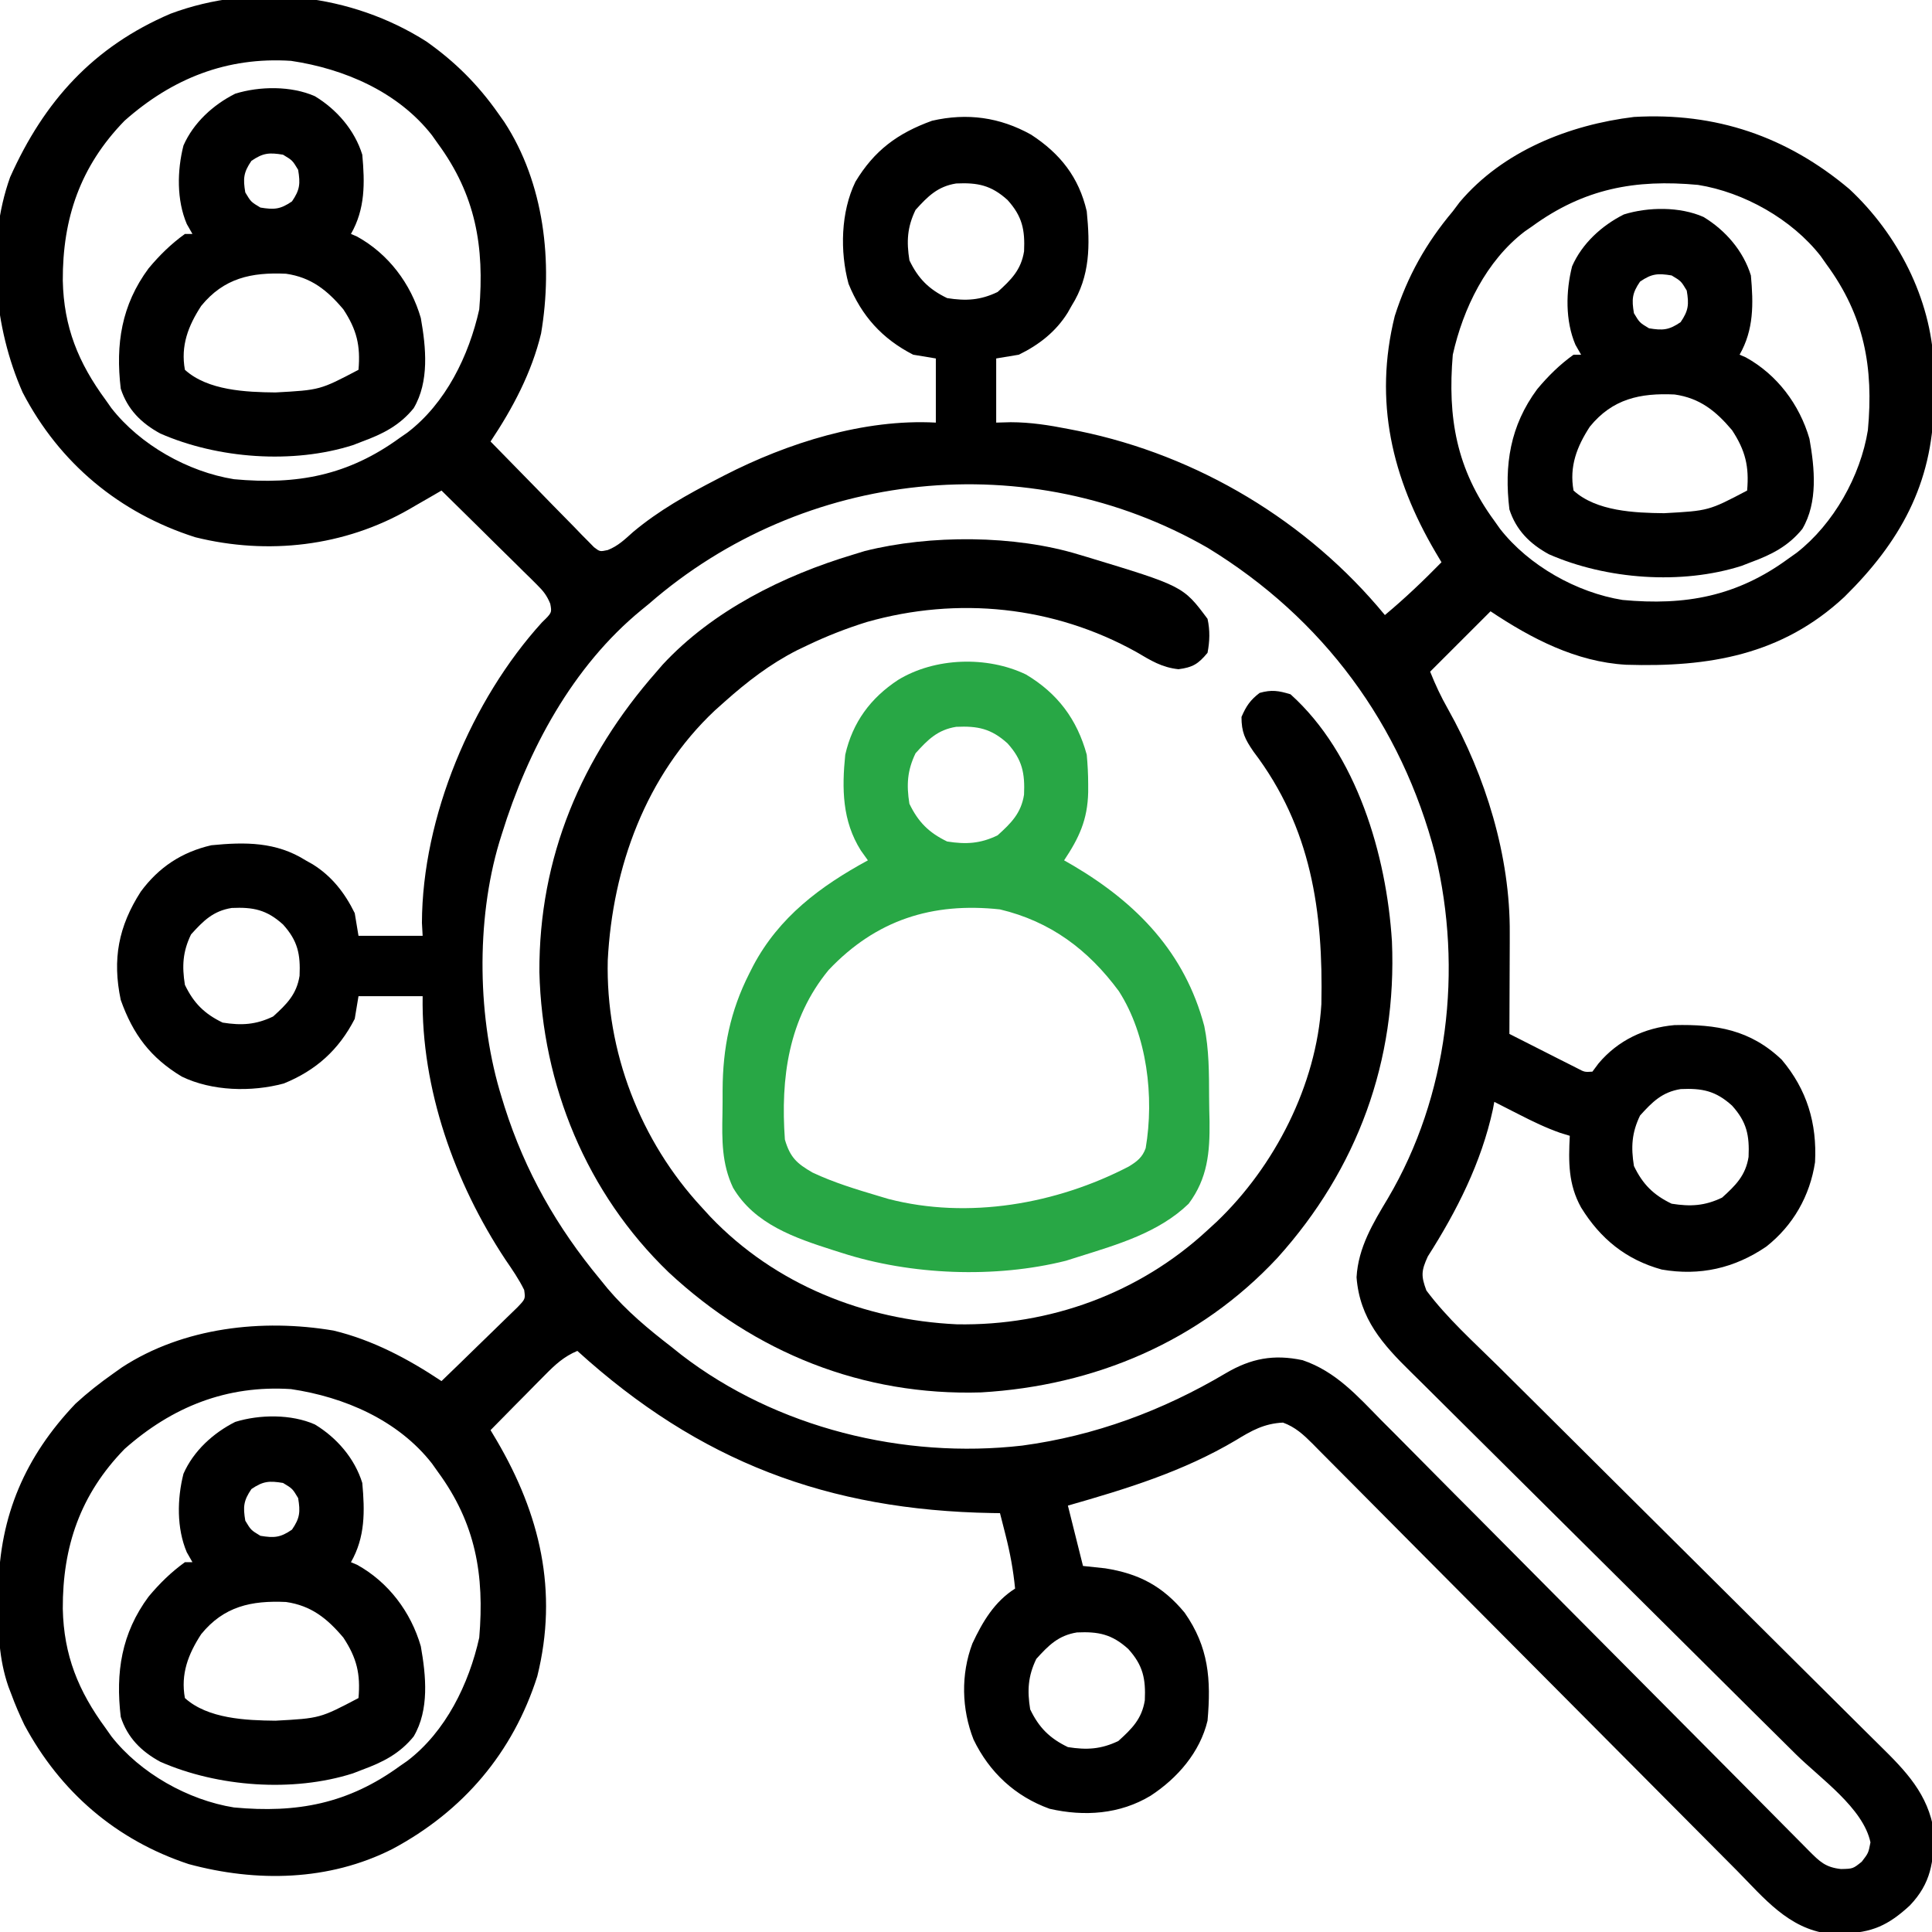 <svg width="54" height="54" viewBox="0 0 54 54" fill="none" xmlns="http://www.w3.org/2000/svg">
<g clip-path="url(#clip0_976_860)">
<path d="M11.918 1.16C12.72 1.726 13.358 2.363 13.922 3.164C13.98 3.245 14.037 3.326 14.096 3.41C15.213 5.122 15.46 7.332 15.123 9.322C14.86 10.415 14.332 11.409 13.711 12.34C14.138 12.779 14.566 13.216 14.995 13.652C15.141 13.801 15.286 13.95 15.431 14.1C15.64 14.314 15.85 14.527 16.06 14.74C16.157 14.841 16.157 14.841 16.256 14.944C16.317 15.005 16.378 15.066 16.441 15.13C16.521 15.211 16.521 15.211 16.603 15.295C16.768 15.421 16.768 15.421 16.987 15.374C17.276 15.26 17.462 15.078 17.693 14.871C18.416 14.265 19.204 13.826 20.04 13.394C20.106 13.36 20.172 13.325 20.241 13.29C22.012 12.38 24.149 11.703 26.157 11.812C26.157 11.221 26.157 10.629 26.157 10.019C25.843 9.967 25.843 9.967 25.524 9.914C24.656 9.469 24.081 8.83 23.717 7.932C23.473 7.03 23.5 5.925 23.909 5.081C24.437 4.205 25.087 3.724 26.051 3.375C27.03 3.15 27.945 3.275 28.82 3.764C29.631 4.292 30.155 4.952 30.375 5.906C30.468 6.848 30.474 7.718 29.954 8.543C29.917 8.608 29.88 8.674 29.842 8.741C29.509 9.274 29.039 9.639 28.477 9.914C28.268 9.949 28.059 9.984 27.844 10.019C27.844 10.611 27.844 11.203 27.844 11.812C28.046 11.807 28.046 11.807 28.252 11.801C28.803 11.802 29.322 11.884 29.861 11.99C29.959 12.009 30.056 12.029 30.156 12.048C33.48 12.73 36.547 14.565 38.708 17.191C39.266 16.726 39.782 16.234 40.29 15.715C40.233 15.62 40.178 15.526 40.12 15.429C38.909 13.366 38.392 11.219 38.984 8.833C39.339 7.721 39.858 6.796 40.606 5.906C40.67 5.821 40.734 5.736 40.8 5.648C42.005 4.223 43.856 3.49 45.669 3.269C47.955 3.136 49.944 3.813 51.693 5.287C53.041 6.546 53.968 8.339 54.05 10.192C54.053 10.44 54.055 10.688 54.053 10.936C54.053 11.066 54.052 11.196 54.051 11.33C54.008 13.529 53.106 15.154 51.551 16.684C49.804 18.311 47.763 18.652 45.449 18.58C44.051 18.499 42.808 17.851 41.661 17.086C41.104 17.643 40.547 18.2 39.973 18.773C40.122 19.146 40.275 19.472 40.471 19.818C41.523 21.693 42.214 23.928 42.198 26.087C42.198 26.208 42.198 26.208 42.198 26.332C42.197 26.587 42.196 26.843 42.195 27.099C42.194 27.273 42.194 27.448 42.193 27.622C42.192 28.048 42.19 28.473 42.188 28.898C42.535 29.075 42.882 29.25 43.23 29.426C43.328 29.476 43.427 29.526 43.529 29.578C43.623 29.626 43.718 29.673 43.815 29.722C43.903 29.767 43.99 29.811 44.08 29.856C44.29 29.967 44.29 29.967 44.508 29.953C44.565 29.877 44.621 29.801 44.68 29.722C45.224 29.078 45.963 28.727 46.801 28.652C47.974 28.625 48.923 28.783 49.8 29.619C50.506 30.456 50.788 31.399 50.731 32.484C50.588 33.428 50.117 34.253 49.367 34.844C48.479 35.448 47.513 35.669 46.446 35.484C45.449 35.209 44.73 34.623 44.192 33.75C43.832 33.102 43.839 32.474 43.876 31.746C43.787 31.719 43.699 31.692 43.608 31.664C43.208 31.523 42.842 31.346 42.465 31.153C42.397 31.119 42.33 31.084 42.26 31.049C42.095 30.965 41.931 30.881 41.766 30.797C41.753 30.866 41.74 30.936 41.727 31.007C41.405 32.491 40.72 33.846 39.907 35.119C39.725 35.519 39.715 35.659 39.868 36.07C40.447 36.844 41.188 37.507 41.874 38.185C42.001 38.312 42.128 38.438 42.256 38.565C42.528 38.836 42.801 39.106 43.074 39.377C43.505 39.805 43.936 40.234 44.367 40.663C44.477 40.772 44.477 40.772 44.588 40.883C44.737 41.031 44.886 41.18 45.035 41.328C46.038 42.326 47.041 43.323 48.045 44.319C48.724 44.992 49.402 45.666 50.079 46.342C50.437 46.698 50.795 47.054 51.154 47.41C51.492 47.743 51.828 48.078 52.164 48.414C52.287 48.537 52.411 48.659 52.535 48.781C53.268 49.502 53.894 50.144 54.056 51.199C54.048 52.045 53.975 52.634 53.381 53.258C52.782 53.811 52.316 54.03 51.489 54.039C51.367 54.042 51.244 54.045 51.118 54.048C49.989 53.907 49.305 53.052 48.549 52.285C48.416 52.151 48.282 52.017 48.149 51.883C47.862 51.596 47.577 51.309 47.291 51.02C46.84 50.565 46.388 50.11 45.935 49.656C45.219 48.938 44.505 48.219 43.791 47.5C42.511 46.211 41.23 44.923 39.947 43.636C39.498 43.184 39.048 42.732 38.599 42.279C38.32 41.998 38.041 41.717 37.762 41.436C37.632 41.306 37.503 41.175 37.373 41.045C37.197 40.867 37.02 40.689 36.843 40.512C36.792 40.46 36.741 40.407 36.688 40.354C36.432 40.098 36.203 39.887 35.86 39.762C35.334 39.788 34.985 39.984 34.541 40.256C33.065 41.132 31.488 41.613 29.848 42.082C29.987 42.639 30.127 43.196 30.27 43.769C30.577 43.802 30.577 43.802 30.89 43.835C31.836 43.984 32.498 44.334 33.111 45.075C33.785 46.037 33.853 46.941 33.751 48.094C33.54 48.977 32.911 49.7 32.162 50.19C31.302 50.71 30.307 50.778 29.337 50.556C28.376 50.21 27.654 49.539 27.211 48.621C26.876 47.768 26.853 46.8 27.178 45.938C27.46 45.334 27.795 44.765 28.372 44.402C28.322 43.885 28.232 43.399 28.103 42.894C28.075 42.781 28.046 42.669 28.016 42.552C27.994 42.467 27.972 42.381 27.95 42.293C27.843 42.291 27.843 42.291 27.733 42.29C23.139 42.211 19.549 40.856 16.137 37.758C15.761 37.917 15.522 38.138 15.236 38.428C15.147 38.517 15.058 38.607 14.966 38.7C14.874 38.793 14.782 38.887 14.687 38.984C14.593 39.078 14.5 39.173 14.403 39.27C14.172 39.504 13.941 39.738 13.711 39.973C13.767 40.067 13.823 40.161 13.881 40.258C15.092 42.322 15.609 44.468 15.017 46.854C14.335 48.992 12.945 50.623 10.969 51.68C9.191 52.58 7.167 52.613 5.274 52.102C3.243 51.43 1.683 50.082 0.679 48.207C0.545 47.925 0.424 47.649 0.317 47.355C0.276 47.248 0.276 47.248 0.234 47.139C-0.034 46.36 -0.052 45.616 -0.046 44.798C-0.045 44.662 -0.044 44.526 -0.043 44.385C-0.007 42.365 0.704 40.709 2.11 39.234C2.445 38.926 2.793 38.653 3.165 38.391C3.246 38.333 3.327 38.276 3.41 38.217C5.123 37.1 7.332 36.853 9.323 37.19C10.415 37.453 11.409 37.981 12.34 38.602C12.674 38.28 13.007 37.958 13.338 37.633C13.45 37.523 13.563 37.413 13.677 37.304C13.841 37.147 14.002 36.989 14.163 36.83C14.261 36.735 14.359 36.64 14.46 36.542C14.686 36.306 14.686 36.306 14.651 36.055C14.504 35.754 14.316 35.483 14.127 35.207C12.704 33.057 11.773 30.434 11.813 27.844C11.221 27.844 10.63 27.844 10.02 27.844C9.985 28.052 9.95 28.261 9.915 28.477C9.47 29.345 8.831 29.919 7.932 30.284C7.031 30.527 5.926 30.5 5.081 30.091C4.208 29.565 3.718 28.915 3.375 27.949C3.135 26.812 3.311 25.892 3.935 24.921C4.438 24.24 5.078 23.816 5.907 23.625C6.849 23.532 7.718 23.526 8.543 24.047C8.609 24.084 8.675 24.121 8.742 24.159C9.275 24.491 9.64 24.961 9.915 25.523C9.949 25.732 9.984 25.941 10.02 26.156C10.612 26.156 11.203 26.156 11.813 26.156C11.806 26.037 11.8 25.917 11.793 25.794C11.803 22.836 13.181 19.562 15.148 17.396C15.427 17.125 15.427 17.125 15.38 16.875C15.285 16.644 15.188 16.52 15.01 16.345C14.922 16.256 14.922 16.256 14.831 16.166C14.767 16.104 14.703 16.041 14.637 15.977C14.572 15.912 14.506 15.847 14.439 15.78C14.23 15.573 14.02 15.367 13.81 15.161C13.668 15.021 13.527 14.88 13.385 14.74C13.038 14.396 12.689 14.053 12.34 13.711C12.24 13.769 12.14 13.827 12.037 13.887C11.904 13.963 11.77 14.04 11.637 14.117C11.571 14.155 11.506 14.193 11.438 14.233C9.628 15.273 7.492 15.521 5.458 15.016C3.339 14.34 1.66 12.947 0.633 10.969C-0.164 9.17 -0.393 6.836 0.283 4.952C1.235 2.825 2.609 1.307 4.764 0.384C7.11 -0.493 9.826 -0.173 11.918 1.16ZM3.481 3.375C2.243 4.646 1.748 6.104 1.755 7.841C1.782 9.139 2.188 10.138 2.954 11.18C3.006 11.254 3.059 11.329 3.113 11.406C3.918 12.436 5.258 13.189 6.54 13.394C8.3 13.558 9.731 13.291 11.18 12.234C11.247 12.188 11.314 12.142 11.383 12.094C12.46 11.274 13.107 9.941 13.395 8.648C13.544 6.891 13.295 5.451 12.235 4.008C12.182 3.933 12.129 3.858 12.075 3.782C11.126 2.567 9.624 1.922 8.135 1.701C6.338 1.584 4.811 2.196 3.481 3.375ZM25.59 5.867C25.357 6.349 25.334 6.75 25.419 7.277C25.664 7.788 25.963 8.086 26.473 8.332C27 8.416 27.401 8.393 27.884 8.161C28.262 7.819 28.54 7.545 28.623 7.024C28.65 6.425 28.576 6.049 28.161 5.59C27.702 5.175 27.326 5.101 26.726 5.128C26.206 5.211 25.932 5.489 25.59 5.867ZM42.821 6.328C42.754 6.374 42.687 6.42 42.618 6.468C41.541 7.289 40.895 8.621 40.606 9.914C40.457 11.671 40.706 13.111 41.766 14.555C41.819 14.629 41.872 14.704 41.926 14.781C42.731 15.811 44.071 16.564 45.352 16.769C47.108 16.933 48.549 16.67 49.993 15.609C50.067 15.556 50.142 15.504 50.219 15.449C51.249 14.645 52.002 13.305 52.208 12.023C52.371 10.267 52.108 8.826 51.047 7.383C50.995 7.308 50.942 7.233 50.888 7.157C50.083 6.126 48.743 5.373 47.461 5.168C45.701 5.004 44.27 5.272 42.821 6.328ZM18.141 16.875C18.072 16.931 18.003 16.988 17.932 17.046C16.003 18.624 14.753 20.963 14.028 23.308C14.004 23.384 13.98 23.46 13.956 23.538C13.297 25.74 13.341 28.504 14.028 30.691C14.053 30.774 14.079 30.856 14.105 30.941C14.681 32.749 15.563 34.297 16.77 35.754C16.876 35.884 16.876 35.884 16.983 36.016C17.515 36.645 18.123 37.15 18.774 37.652C18.864 37.724 18.954 37.796 19.047 37.87C21.707 39.915 25.26 40.784 28.569 40.405C30.603 40.132 32.499 39.427 34.259 38.383C34.965 37.967 35.6 37.846 36.409 38.018C37.336 38.333 37.938 39.014 38.606 39.695C38.741 39.831 38.876 39.965 39.011 40.1C39.375 40.465 39.737 40.831 40.1 41.199C40.479 41.583 40.861 41.965 41.242 42.347C41.963 43.071 42.683 43.796 43.402 44.522C44.459 45.588 45.518 46.653 46.577 47.717C46.733 47.874 46.889 48.031 47.045 48.188C47.122 48.265 47.198 48.341 47.276 48.42C47.73 48.876 48.183 49.332 48.636 49.789C48.916 50.072 49.197 50.355 49.478 50.638C49.609 50.77 49.74 50.902 49.87 51.034C50.047 51.213 50.225 51.392 50.403 51.571C50.455 51.624 50.507 51.677 50.561 51.731C50.863 52.034 51.023 52.193 51.456 52.24C51.79 52.233 51.79 52.233 52.036 52.036C52.223 51.793 52.223 51.793 52.28 51.495C52.077 50.534 50.879 49.709 50.192 49.029C50.063 48.902 49.935 48.774 49.807 48.647C49.532 48.374 49.257 48.102 48.982 47.83C48.547 47.398 48.112 46.966 47.678 46.534C47.604 46.461 47.531 46.388 47.455 46.312C47.305 46.163 47.154 46.013 47.004 45.864C45.994 44.859 44.983 43.854 43.97 42.851C43.285 42.173 42.602 41.494 41.919 40.814C41.559 40.454 41.198 40.096 40.835 39.738C40.494 39.402 40.155 39.065 39.817 38.726C39.693 38.602 39.569 38.479 39.443 38.357C38.647 37.576 38.005 36.863 37.916 35.701C37.963 34.87 38.374 34.192 38.793 33.493C40.481 30.635 40.888 27.096 40.118 23.891C39.171 20.249 36.981 17.284 33.758 15.313C28.765 12.439 22.457 13.116 18.141 16.875ZM5.34 26.117C5.107 26.599 5.084 27 5.168 27.527C5.414 28.038 5.713 28.336 6.223 28.582C6.75 28.666 7.151 28.643 7.634 28.411C8.012 28.069 8.29 27.795 8.373 27.274C8.4 26.675 8.326 26.299 7.911 25.84C7.452 25.425 7.076 25.351 6.476 25.378C5.956 25.461 5.682 25.739 5.34 26.117ZM45.84 31.179C45.607 31.662 45.584 32.063 45.669 32.59C45.914 33.1 46.213 33.399 46.723 33.644C47.25 33.728 47.651 33.706 48.134 33.473C48.512 33.131 48.79 32.857 48.873 32.337C48.9 31.737 48.826 31.361 48.411 30.902C47.952 30.487 47.576 30.413 46.976 30.44C46.456 30.523 46.182 30.801 45.84 31.179ZM3.481 40.5C2.243 41.771 1.748 43.229 1.755 44.966C1.782 46.264 2.188 47.263 2.954 48.305C3.006 48.379 3.059 48.454 3.113 48.531C3.918 49.561 5.258 50.314 6.54 50.519C8.3 50.683 9.731 50.416 11.18 49.359C11.247 49.313 11.314 49.267 11.383 49.219C12.46 48.399 13.107 47.066 13.395 45.773C13.544 44.016 13.295 42.576 12.235 41.133C12.182 41.058 12.129 40.983 12.075 40.907C11.126 39.692 9.624 39.047 8.135 38.826C6.338 38.709 4.811 39.321 3.481 40.5ZM28.965 46.367C28.732 46.849 28.709 47.251 28.794 47.777C29.039 48.288 29.338 48.586 29.848 48.832C30.375 48.916 30.776 48.893 31.259 48.661C31.637 48.319 31.915 48.045 31.998 47.524C32.025 46.925 31.951 46.549 31.536 46.09C31.077 45.675 30.701 45.6 30.101 45.627C29.581 45.711 29.307 45.989 28.965 46.367Z" fill="black"/>
<path d="M30.165 15.504C30.27 15.535 30.27 15.535 30.378 15.567C33.069 16.383 33.069 16.383 33.751 17.297C33.822 17.62 33.813 17.921 33.751 18.246C33.493 18.557 33.339 18.653 32.939 18.705C32.472 18.655 32.166 18.462 31.766 18.226C29.451 16.938 26.773 16.664 24.229 17.385C23.656 17.564 23.112 17.776 22.571 18.035C22.474 18.082 22.376 18.128 22.276 18.176C21.518 18.563 20.884 19.052 20.25 19.617C20.16 19.698 20.07 19.778 19.977 19.861C18.051 21.673 17.121 24.239 16.987 26.84C16.927 29.385 17.892 31.889 19.618 33.75C19.695 33.834 19.772 33.919 19.851 34.005C21.662 35.902 24.153 36.893 26.746 37.015C29.338 37.061 31.847 36.148 33.751 34.383C33.835 34.306 33.919 34.229 34.006 34.149C35.628 32.601 36.796 30.325 36.933 28.065C36.986 25.479 36.654 23.135 35.036 21.008C34.795 20.657 34.7 20.463 34.7 20.039C34.83 19.737 34.946 19.565 35.207 19.367C35.539 19.272 35.741 19.305 36.071 19.406C37.922 21.07 38.753 23.898 38.905 26.308C39.048 29.651 37.94 32.675 35.708 35.154C33.522 37.501 30.592 38.733 27.422 38.918C24.108 39.019 21.098 37.806 18.689 35.561C16.394 33.352 15.155 30.333 15.076 27.168C15.062 23.957 16.251 21.16 18.352 18.773C18.435 18.677 18.435 18.677 18.52 18.578C19.918 17.07 21.893 16.087 23.837 15.504C23.946 15.47 24.056 15.436 24.169 15.402C25.993 14.942 28.367 14.95 30.165 15.504Z" fill="black"/>
<path d="M28.676 18.852C29.556 19.376 30.104 20.103 30.375 21.094C30.4 21.374 30.415 21.638 30.415 21.918C30.415 21.992 30.415 22.066 30.415 22.142C30.398 22.915 30.16 23.42 29.742 24.047C29.829 24.097 29.916 24.147 30.005 24.198C31.78 25.249 33.116 26.625 33.66 28.678C33.795 29.335 33.793 30.002 33.795 30.67C33.796 30.895 33.801 31.119 33.807 31.344C33.817 32.208 33.754 32.934 33.223 33.645C32.392 34.449 31.245 34.782 30.164 35.121C29.981 35.179 29.981 35.179 29.794 35.238C27.819 35.735 25.456 35.642 23.52 35.016C23.445 34.992 23.371 34.969 23.295 34.945C22.215 34.6 21.09 34.217 20.489 33.197C20.172 32.529 20.178 31.857 20.193 31.132C20.197 30.91 20.197 30.688 20.197 30.465C20.202 29.291 20.41 28.262 20.942 27.211C20.979 27.139 21.015 27.068 21.052 26.994C21.775 25.631 22.924 24.772 24.258 24.047C24.16 23.91 24.16 23.91 24.06 23.77C23.539 22.942 23.529 22.042 23.625 21.094C23.831 20.189 24.331 19.51 25.102 19.004C26.131 18.376 27.589 18.33 28.676 18.852ZM25.59 21.054C25.357 21.537 25.334 21.938 25.418 22.465C25.664 22.975 25.962 23.274 26.473 23.52C27 23.604 27.401 23.581 27.883 23.348C28.261 23.006 28.54 22.732 28.622 22.212C28.649 21.612 28.575 21.236 28.16 20.777C27.701 20.362 27.325 20.288 26.726 20.315C26.205 20.398 25.931 20.676 25.59 21.054ZM23.16 27.112C22.036 28.479 21.815 30.13 21.938 31.852C22.085 32.352 22.272 32.52 22.71 32.773C23.31 33.056 23.94 33.245 24.574 33.434C24.7 33.471 24.7 33.471 24.828 33.51C27.063 34.09 29.533 33.654 31.554 32.602C31.782 32.462 31.93 32.348 32.022 32.092C32.265 30.662 32.064 28.936 31.272 27.703C30.416 26.543 29.36 25.754 27.949 25.418C26.057 25.214 24.487 25.71 23.16 27.112Z" fill="#28A745"/>
<path d="M8.801 39.814C9.414 40.185 9.914 40.763 10.126 41.449C10.198 42.241 10.21 42.963 9.809 43.664C9.866 43.688 9.922 43.712 9.98 43.736C10.856 44.221 11.484 45.053 11.762 46.014C11.908 46.838 12.003 47.79 11.562 48.535C11.17 49.017 10.701 49.254 10.126 49.465C10.04 49.498 9.954 49.532 9.865 49.566C8.186 50.102 6.087 49.946 4.482 49.243C3.95 48.954 3.563 48.57 3.375 47.988C3.227 46.744 3.395 45.65 4.153 44.626C4.462 44.257 4.778 43.946 5.168 43.664C5.238 43.664 5.308 43.664 5.379 43.664C5.327 43.573 5.275 43.481 5.221 43.387C4.935 42.716 4.95 41.892 5.128 41.192C5.409 40.554 5.957 40.054 6.574 39.743C7.257 39.532 8.14 39.522 8.801 39.814ZM7.027 41.62C6.805 41.946 6.791 42.117 6.856 42.504C7.014 42.767 7.014 42.767 7.278 42.926C7.665 42.99 7.836 42.977 8.161 42.754C8.384 42.429 8.397 42.258 8.333 41.871C8.174 41.607 8.174 41.607 7.911 41.449C7.523 41.385 7.353 41.398 7.027 41.62ZM5.623 45.676C5.26 46.234 5.046 46.789 5.168 47.461C5.807 48.041 6.878 48.086 7.7 48.094C8.945 48.026 8.945 48.026 10.02 47.461C10.079 46.785 9.972 46.341 9.598 45.773C9.145 45.234 8.694 44.876 7.994 44.776C7.025 44.731 6.256 44.898 5.623 45.676Z" fill="black"/>
<path d="M47.613 6.064C48.227 6.435 48.727 7.013 48.938 7.699C49.01 8.491 49.022 9.213 48.622 9.914C48.678 9.938 48.735 9.962 48.793 9.987C49.669 10.47 50.296 11.303 50.575 12.264C50.721 13.088 50.816 14.04 50.375 14.785C49.982 15.267 49.514 15.504 48.938 15.715C48.852 15.748 48.766 15.782 48.678 15.816C46.998 16.352 44.899 16.196 43.295 15.493C42.763 15.204 42.376 14.82 42.188 14.238C42.039 12.994 42.208 11.9 42.966 10.876C43.275 10.507 43.59 10.196 43.981 9.914C44.051 9.914 44.12 9.914 44.192 9.914C44.14 9.823 44.087 9.731 44.034 9.637C43.748 8.966 43.763 8.142 43.941 7.442C44.221 6.804 44.77 6.304 45.387 5.994C46.069 5.782 46.952 5.772 47.613 6.064ZM45.84 7.871C45.617 8.196 45.604 8.367 45.669 8.754C45.827 9.018 45.827 9.018 46.09 9.176C46.478 9.24 46.648 9.227 46.974 9.004C47.196 8.679 47.21 8.508 47.145 8.121C46.987 7.857 46.987 7.857 46.723 7.699C46.336 7.635 46.165 7.648 45.84 7.871ZM44.436 11.926C44.073 12.484 43.859 13.039 43.981 13.711C44.619 14.291 45.69 14.336 46.512 14.344C47.758 14.276 47.758 14.276 48.833 13.711C48.892 13.035 48.784 12.591 48.411 12.023C47.957 11.484 47.507 11.126 46.806 11.026C45.838 10.981 45.068 11.149 44.436 11.926Z" fill="black"/>
<path d="M8.801 2.689C9.414 3.06 9.914 3.638 10.126 4.324C10.198 5.116 10.21 5.838 9.809 6.539C9.866 6.563 9.922 6.587 9.98 6.612C10.856 7.096 11.484 7.928 11.762 8.889C11.908 9.713 12.003 10.665 11.562 11.41C11.17 11.892 10.701 12.129 10.126 12.34C10.04 12.373 9.954 12.407 9.865 12.441C8.186 12.977 6.087 12.821 4.482 12.118C3.95 11.829 3.563 11.445 3.375 10.863C3.227 9.619 3.395 8.525 4.153 7.501C4.462 7.131 4.778 6.821 5.168 6.539C5.238 6.539 5.308 6.539 5.379 6.539C5.327 6.448 5.275 6.356 5.221 6.262C4.935 5.591 4.95 4.767 5.128 4.067C5.409 3.429 5.957 2.929 6.574 2.619C7.257 2.407 8.14 2.397 8.801 2.689ZM7.027 4.496C6.805 4.821 6.791 4.992 6.856 5.379C7.014 5.643 7.014 5.643 7.278 5.801C7.665 5.865 7.836 5.852 8.161 5.629C8.384 5.304 8.397 5.133 8.333 4.746C8.174 4.482 8.174 4.482 7.911 4.324C7.523 4.26 7.353 4.273 7.027 4.496ZM5.623 8.551C5.26 9.109 5.046 9.664 5.168 10.336C5.807 10.916 6.878 10.961 7.7 10.969C8.945 10.901 8.945 10.901 10.02 10.336C10.079 9.66 9.972 9.216 9.598 8.648C9.145 8.109 8.694 7.751 7.994 7.651C7.025 7.606 6.256 7.773 5.623 8.551Z" fill="black"/>
</g>
<defs>
<clipPath id="clip0_976_860">
<rect width="54" height="54" fill="white"/>
</clipPath>
</defs>
</svg>
